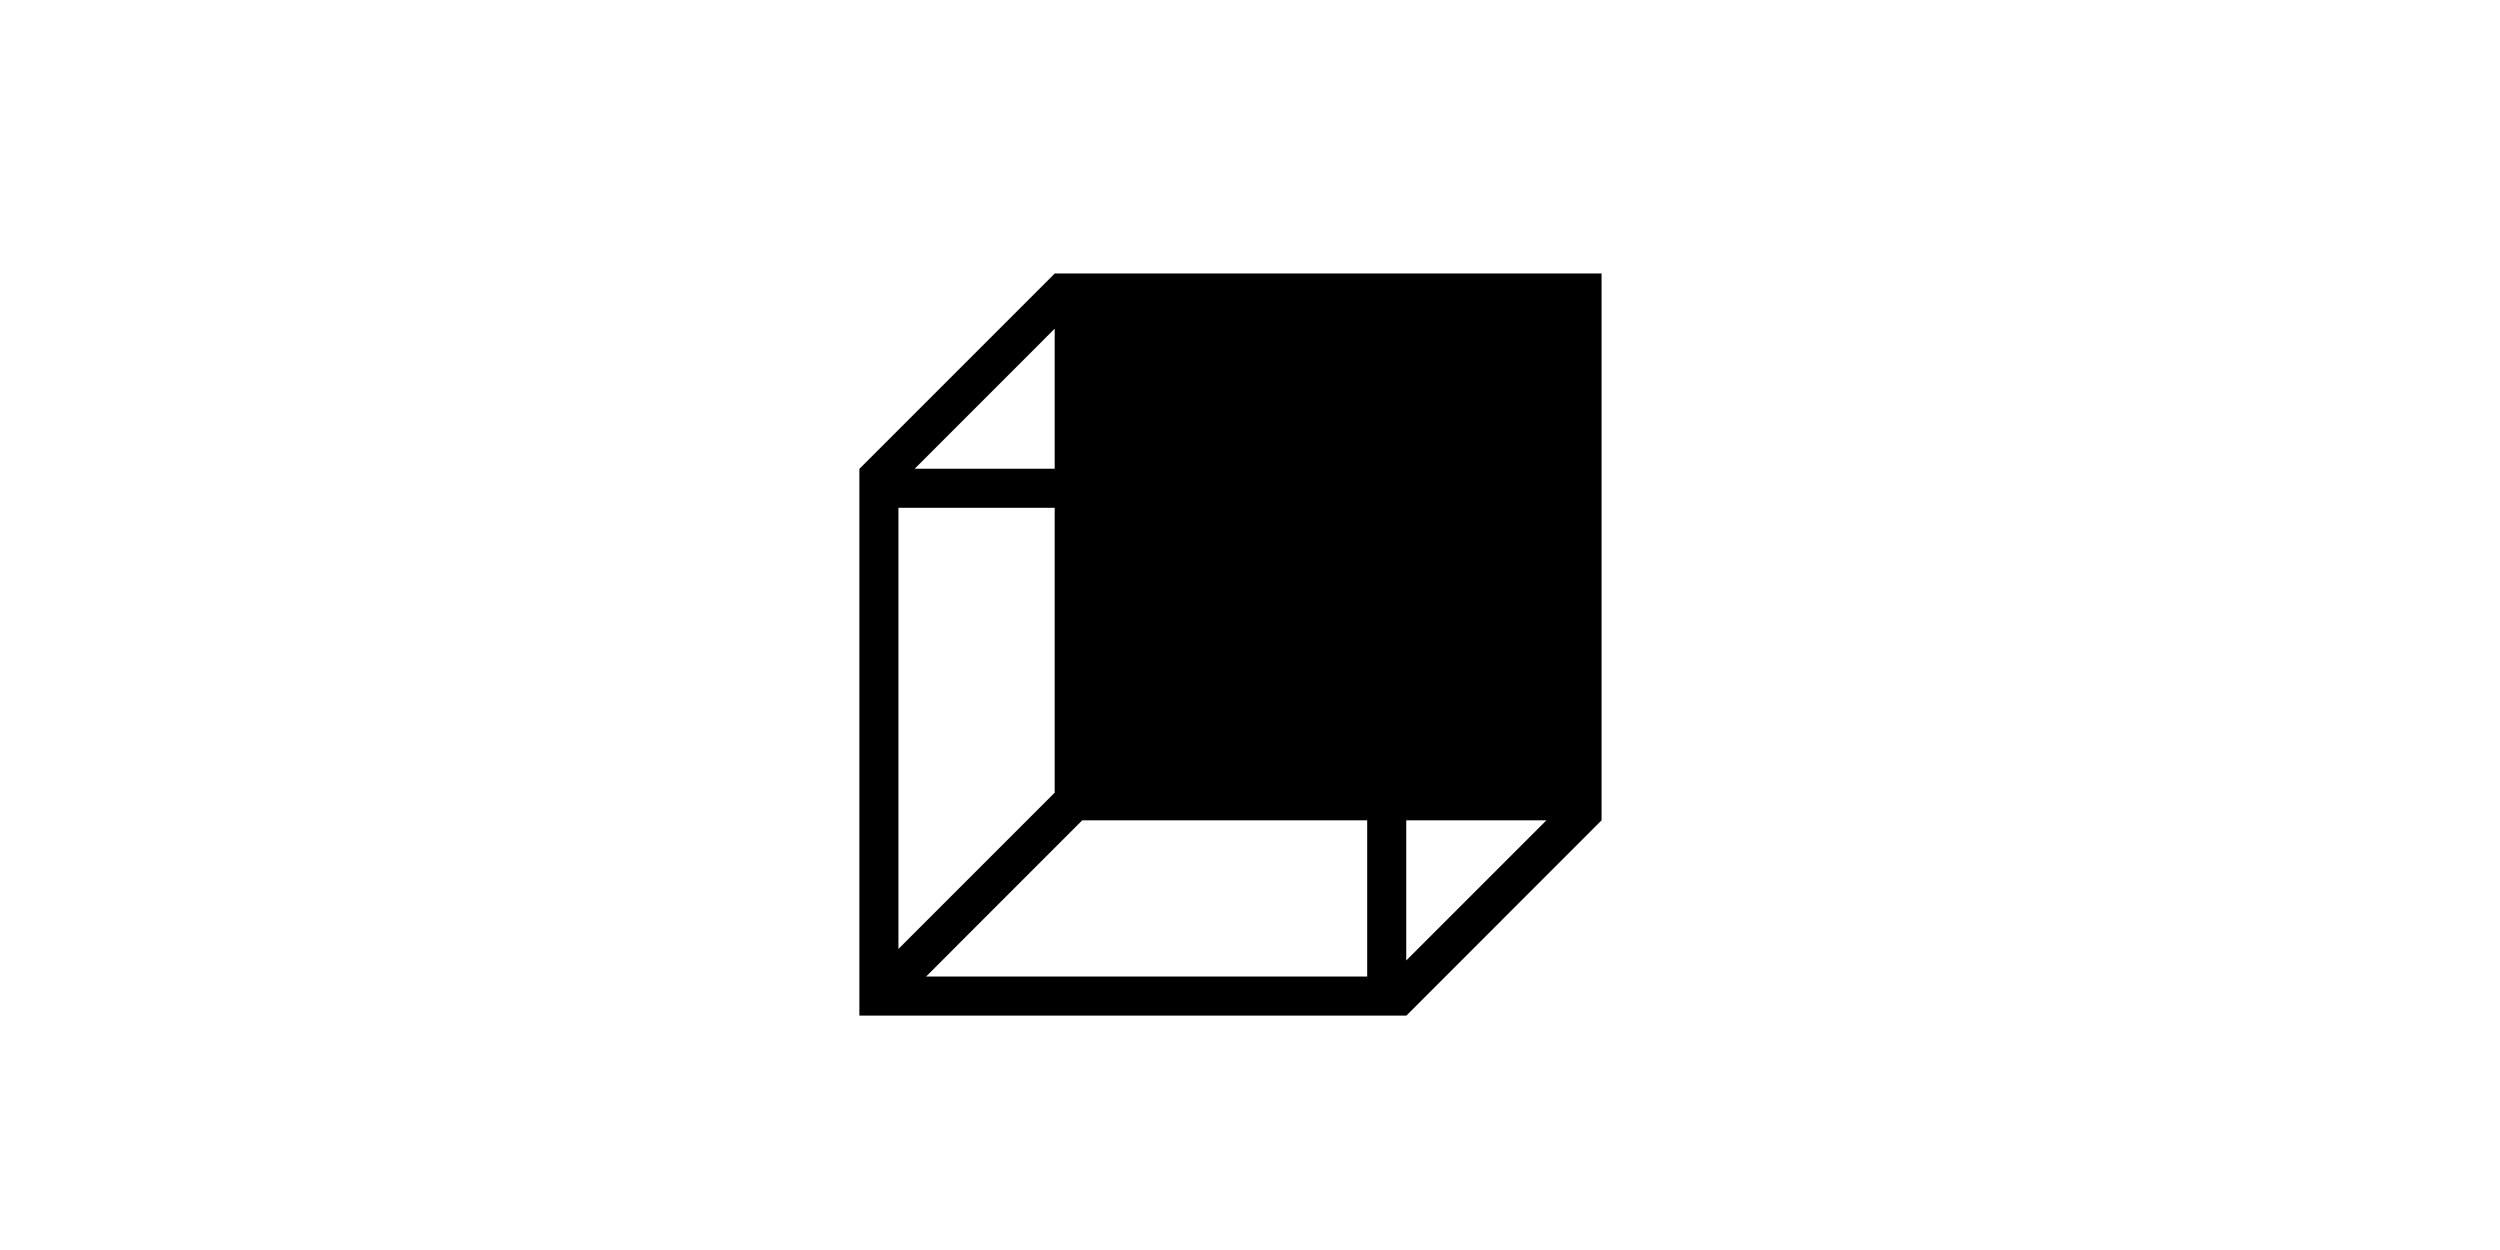 <?xml version="1.0" standalone="no"?><!DOCTYPE svg PUBLIC "-//W3C//DTD SVG 1.1//EN" "http://www.w3.org/Graphics/SVG/1.1/DTD/svg11.dtd"><svg class="icon" height="512" viewBox="0 0 1024 1024" version="1.1" xmlns="http://www.w3.org/2000/svg"><path d="M352 224l0 0.096L192.096 384 192 384l0 448 448 0 0-0.096L640.096 832 800 672 800 224 352 224zM352 269.28 352 384 237.312 384 352 269.28zM224 416l128 0 0 233.376-128 128L224 416zM608 800 246.624 800l127.936-128L608 672 608 800zM640 786.816 640 672l114.816 0L640 786.816z" /></svg>